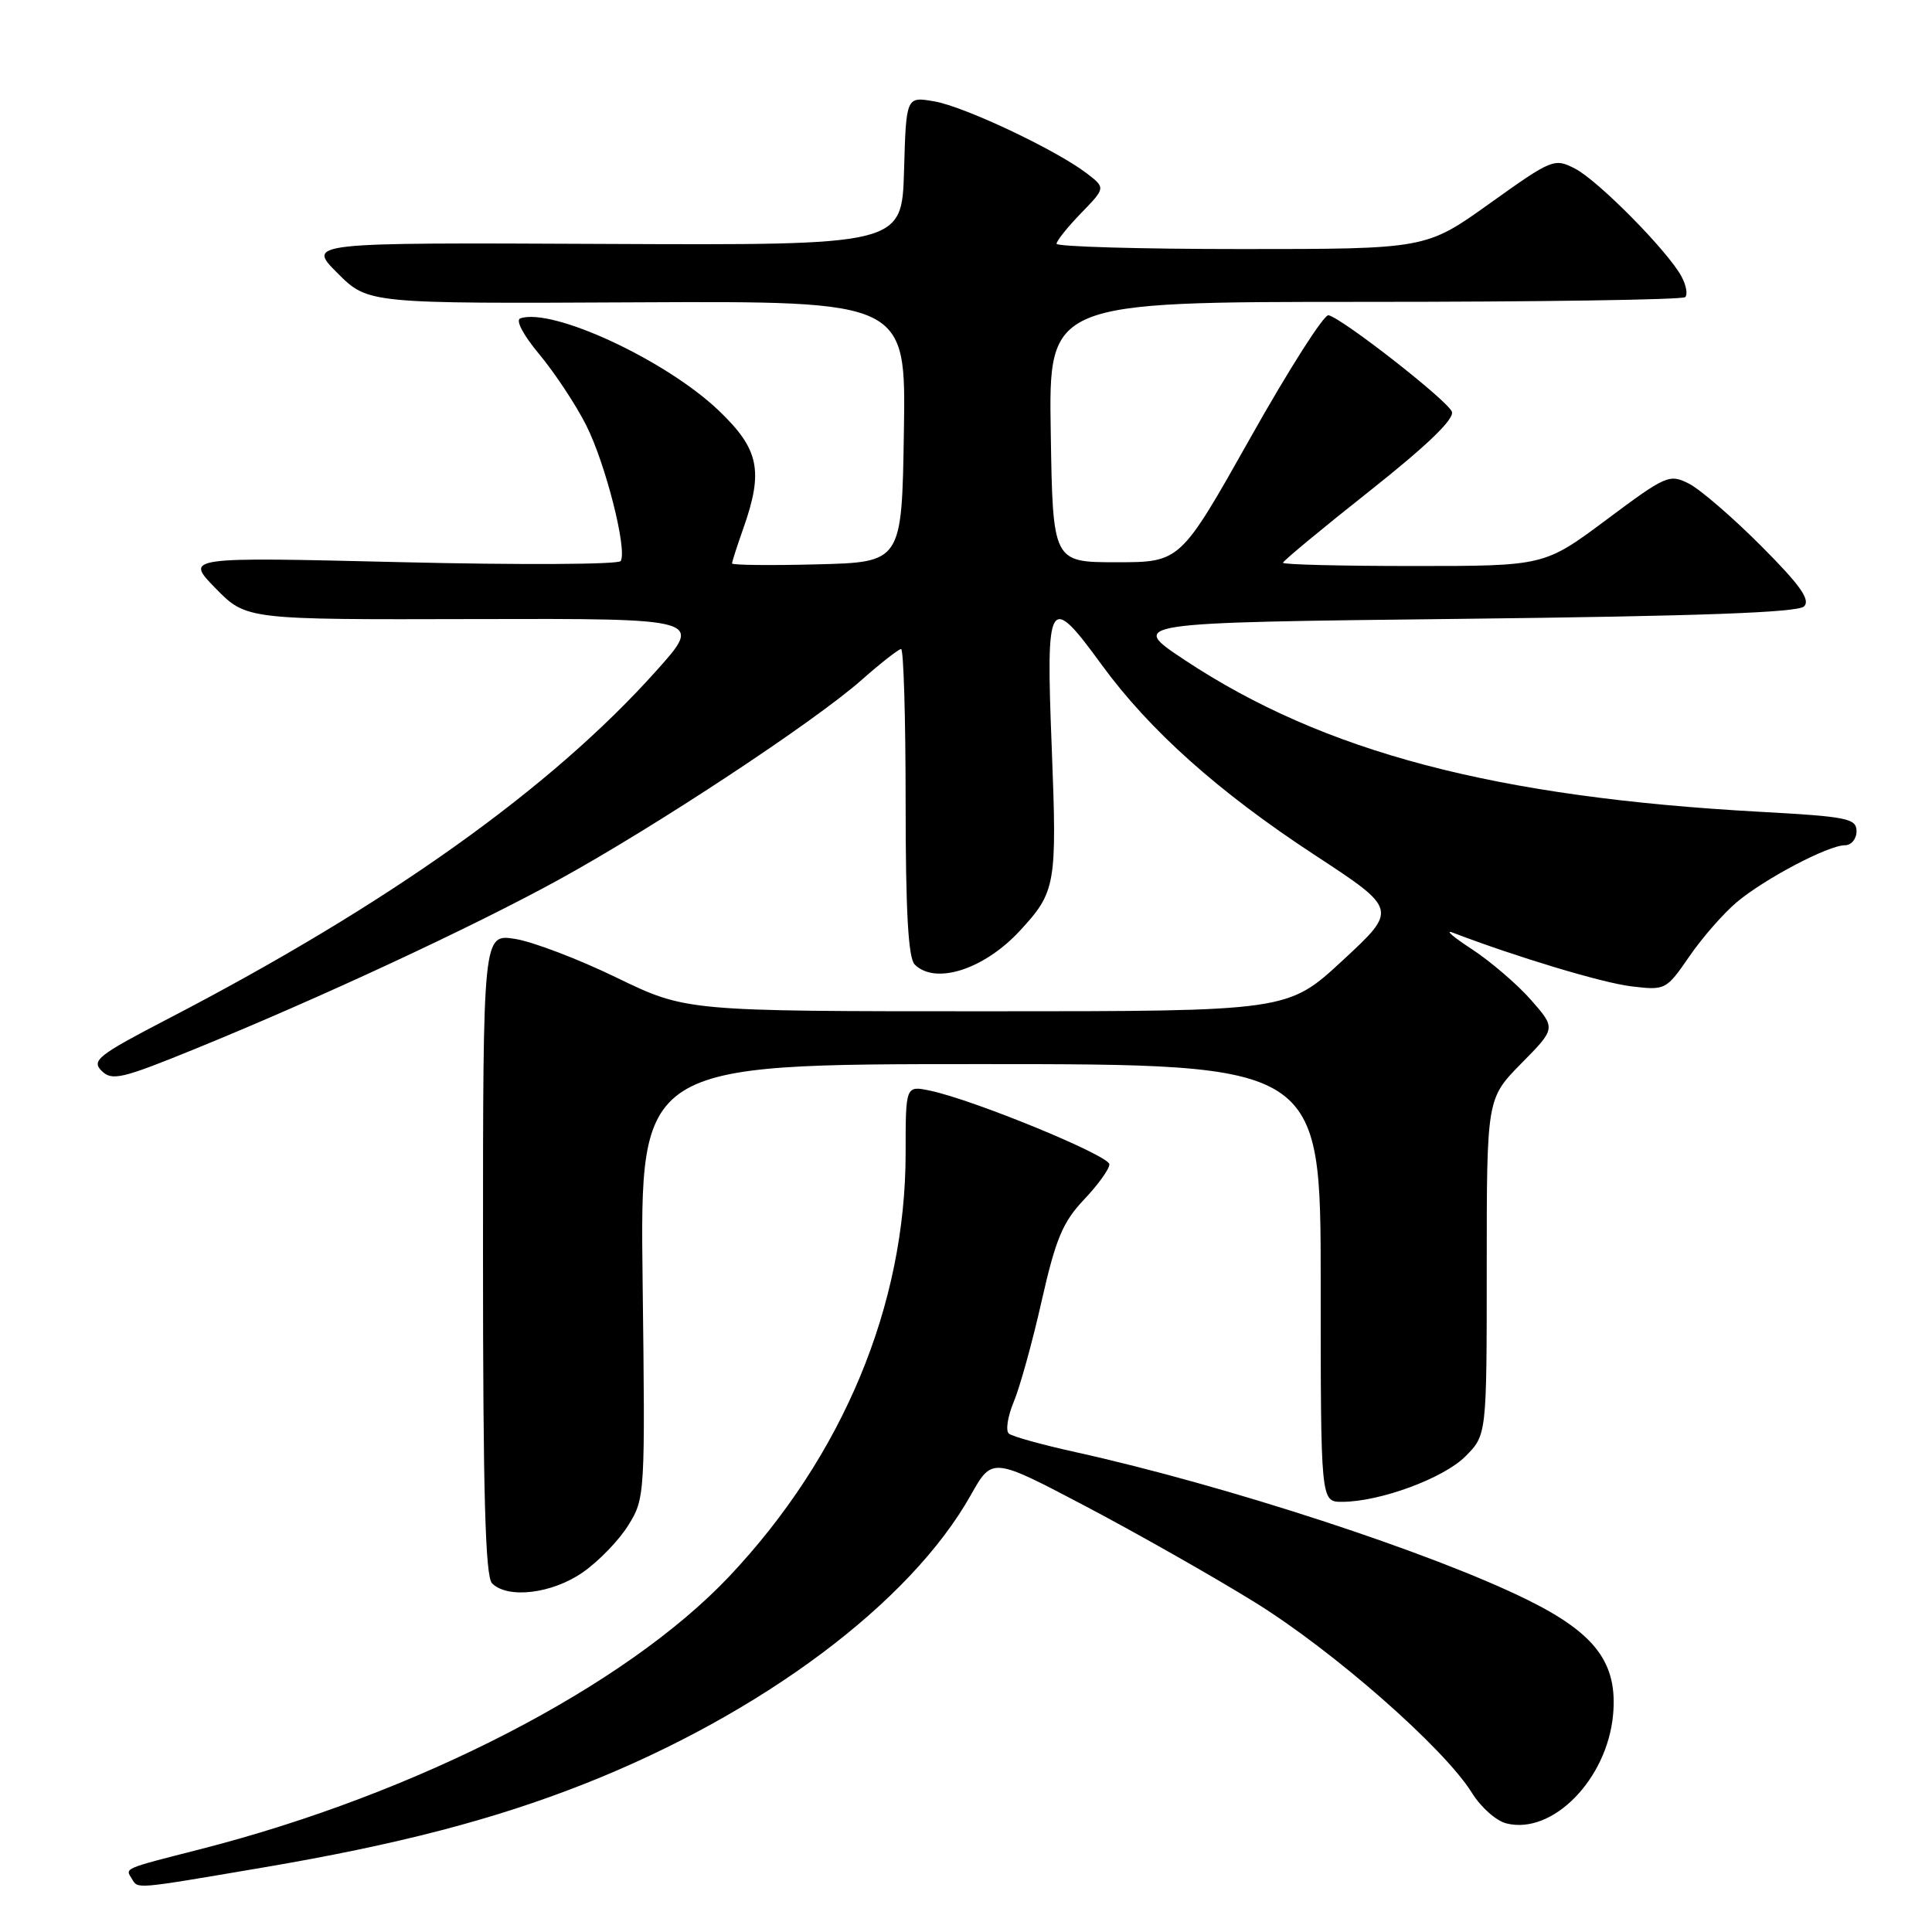 <?xml version="1.0" encoding="UTF-8" standalone="no"?>
<!DOCTYPE svg PUBLIC "-//W3C//DTD SVG 1.1//EN" "http://www.w3.org/Graphics/SVG/1.1/DTD/svg11.dtd" >
<svg xmlns="http://www.w3.org/2000/svg" xmlns:xlink="http://www.w3.org/1999/xlink" version="1.1" viewBox="0 0 256 256">
 <g >
 <path fill="currentColor"
d=" M 34.65 247.49 C 52.61 244.45 65.42 241.12 77.45 236.37 C 100.96 227.08 120.61 212.39 128.64 198.10 C 131.47 193.07 131.47 193.07 143.86 199.59 C 150.67 203.18 160.76 208.90 166.27 212.31 C 176.69 218.75 191.39 231.66 195.05 237.58 C 196.21 239.46 198.26 241.28 199.60 241.61 C 205.71 243.15 212.94 235.79 213.74 227.23 C 214.37 220.40 211.45 216.46 202.42 212.00 C 189.79 205.75 162.41 196.81 142.50 192.41 C 138.10 191.44 134.13 190.34 133.68 189.96 C 133.23 189.57 133.52 187.68 134.33 185.74 C 135.14 183.81 136.81 177.79 138.03 172.36 C 139.89 164.15 140.83 161.91 143.63 158.96 C 145.48 157.01 147.00 154.91 147.00 154.28 C 147.00 153.12 129.05 145.74 123.25 144.52 C 120.00 143.84 120.00 143.84 120.00 152.79 C 120.00 172.97 111.68 192.93 96.63 208.88 C 82.84 223.48 55.26 237.70 26.50 245.04 C 16.24 247.66 16.58 247.52 17.46 248.93 C 18.32 250.32 17.56 250.39 34.65 247.49 Z  M 77.20 208.36 C 79.30 206.91 82.02 204.10 83.25 202.11 C 85.47 198.55 85.50 198.11 85.15 169.75 C 84.80 141.00 84.80 141.00 129.90 141.00 C 175.00 141.00 175.00 141.00 175.00 170.00 C 175.00 199.00 175.00 199.00 177.82 199.00 C 182.82 199.00 191.25 195.90 194.16 192.99 C 197.00 190.15 197.00 190.15 197.00 167.86 C 197.00 145.57 197.00 145.57 201.58 140.91 C 206.17 136.26 206.17 136.26 202.86 132.49 C 201.04 130.42 197.51 127.40 195.03 125.77 C 192.54 124.15 191.40 123.16 192.50 123.58 C 200.98 126.82 212.27 130.22 216.12 130.69 C 220.68 131.24 220.77 131.19 223.84 126.74 C 225.54 124.26 228.37 121.03 230.11 119.56 C 233.82 116.44 242.25 112.00 244.47 112.00 C 245.31 112.00 246.00 111.16 246.00 110.14 C 246.00 108.45 244.77 108.20 233.25 107.57 C 198.09 105.64 175.41 99.66 157.00 87.47 C 149.50 82.50 149.50 82.50 193.70 82.00 C 225.13 81.64 238.23 81.17 239.05 80.35 C 239.92 79.48 238.52 77.51 233.35 72.33 C 229.58 68.55 225.29 64.85 223.80 64.09 C 221.21 62.77 220.76 62.97 212.87 68.86 C 204.63 75.00 204.63 75.00 187.32 75.00 C 177.79 75.00 170.00 74.81 170.00 74.57 C 170.00 74.34 175.16 70.06 181.47 65.07 C 189.13 59.00 192.75 55.51 192.38 54.55 C 191.82 53.08 177.98 42.25 176.04 41.77 C 175.45 41.62 170.79 48.92 165.69 58.00 C 156.40 74.50 156.40 74.50 147.95 74.50 C 139.50 74.50 139.50 74.50 139.23 57.25 C 138.95 40.00 138.95 40.00 180.81 40.00 C 203.83 40.00 222.95 39.72 223.30 39.37 C 223.65 39.02 223.43 37.80 222.81 36.64 C 221.02 33.30 211.79 23.94 208.71 22.35 C 205.96 20.93 205.66 21.05 197.42 26.94 C 188.95 33.00 188.95 33.00 164.48 33.00 C 151.01 33.00 140.00 32.68 140.00 32.30 C 140.00 31.91 141.46 30.09 143.25 28.24 C 146.50 24.89 146.50 24.89 144.00 22.97 C 139.90 19.84 127.77 14.11 123.79 13.43 C 120.07 12.79 120.07 12.79 119.79 22.65 C 119.50 32.50 119.50 32.50 80.08 32.32 C 40.67 32.14 40.67 32.14 44.72 36.19 C 48.77 40.24 48.77 40.24 84.41 40.06 C 120.05 39.89 120.05 39.89 119.77 57.19 C 119.50 74.50 119.50 74.50 108.25 74.78 C 102.06 74.94 97.00 74.88 97.00 74.66 C 97.00 74.43 97.67 72.34 98.50 70.00 C 101.18 62.40 100.59 59.53 95.28 54.44 C 88.29 47.75 73.26 40.75 68.95 42.18 C 68.28 42.41 69.33 44.40 71.48 46.97 C 73.50 49.40 76.29 53.61 77.67 56.34 C 80.22 61.38 83.13 72.80 82.25 74.34 C 81.99 74.80 68.88 74.87 53.13 74.49 C 24.50 73.80 24.50 73.80 28.57 77.96 C 32.64 82.11 32.64 82.11 62.91 82.03 C 93.18 81.95 93.18 81.95 86.94 88.91 C 72.98 104.50 51.47 119.83 22.22 135.02 C 13.00 139.81 12.09 140.52 13.46 141.89 C 14.83 143.25 16.10 142.96 25.74 139.03 C 42.25 132.31 62.73 122.79 74.16 116.50 C 86.89 109.50 107.90 95.64 114.15 90.11 C 116.71 87.85 119.08 86.00 119.40 86.00 C 119.73 86.00 120.00 95.13 120.00 106.30 C 120.00 120.76 120.35 126.95 121.20 127.80 C 123.93 130.53 130.38 128.47 135.13 123.34 C 139.91 118.17 140.07 117.25 139.36 99.04 C 138.57 79.13 138.97 78.46 145.96 88.06 C 152.29 96.75 161.43 104.92 174.14 113.25 C 185.21 120.50 185.21 120.50 177.92 127.25 C 170.64 134.00 170.64 134.00 130.77 134.00 C 90.91 134.00 90.91 134.00 81.70 129.54 C 76.64 127.08 70.59 124.78 68.25 124.41 C 64.00 123.74 64.00 123.74 64.00 166.17 C 64.00 197.84 64.30 208.90 65.20 209.80 C 67.28 211.88 73.13 211.18 77.20 208.36 Z "/>
</g>
</svg>